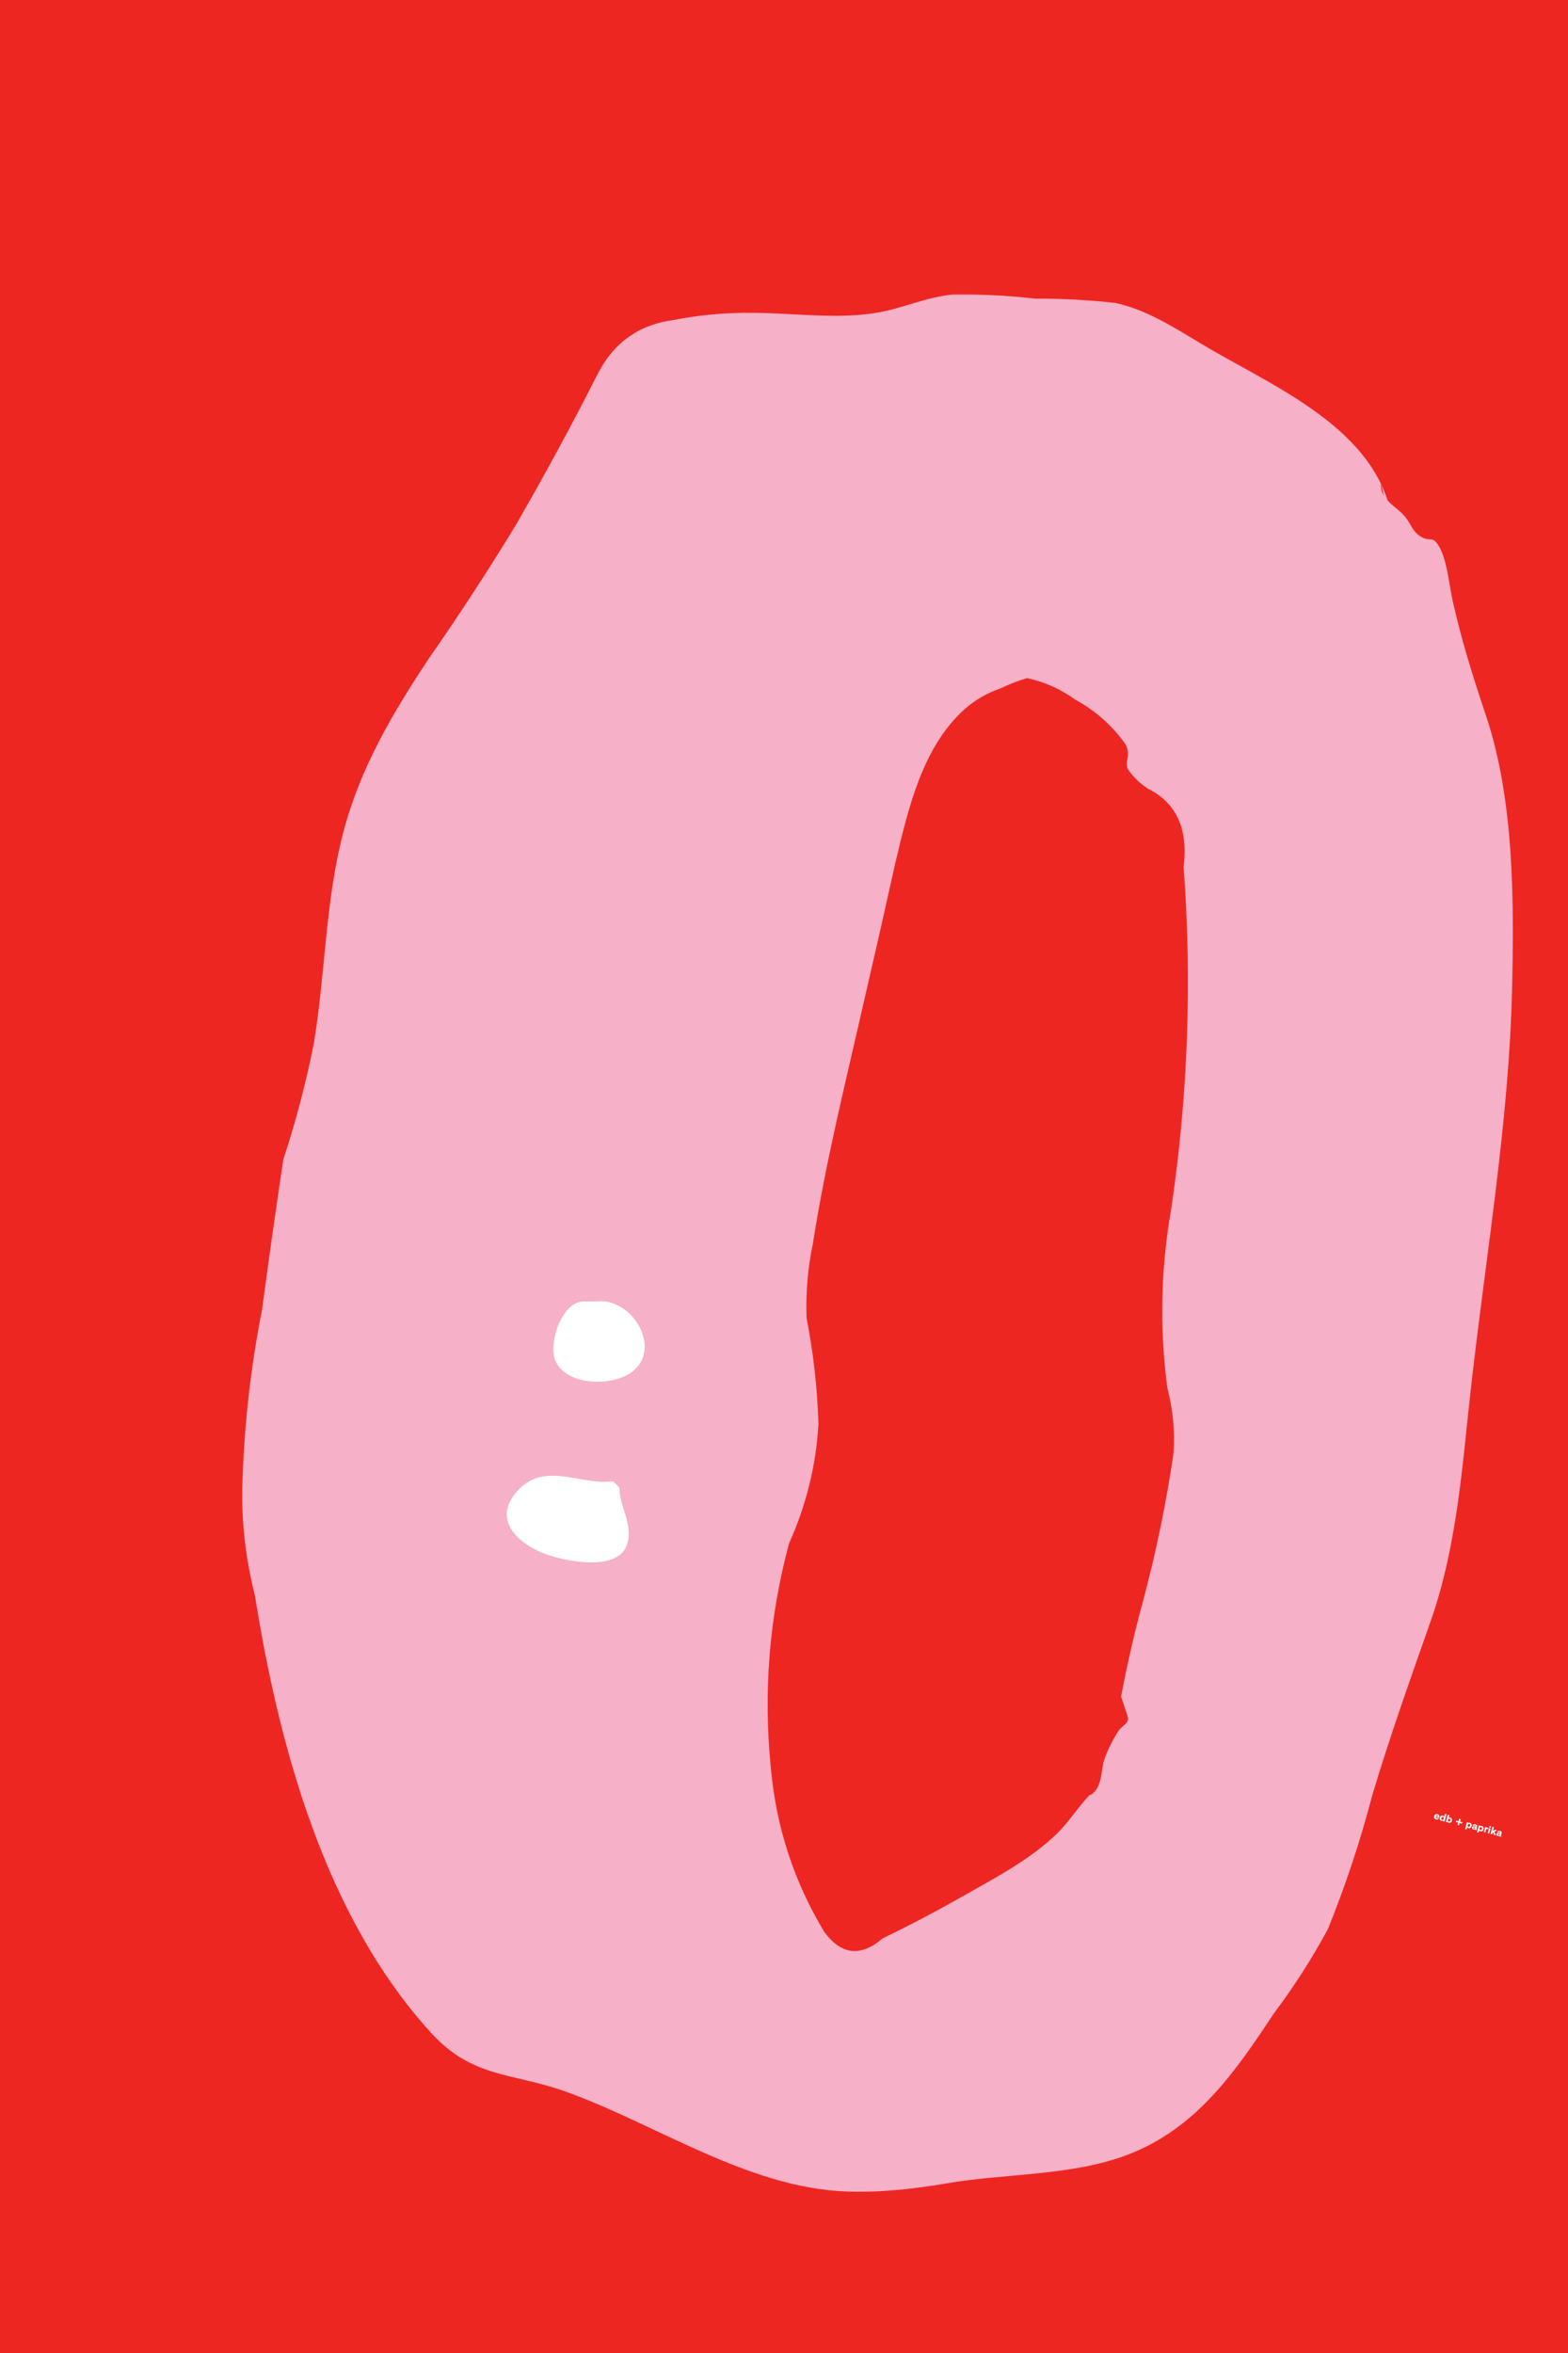<?xml version="1.0" encoding="UTF-8"?>
<svg xmlns="http://www.w3.org/2000/svg" xmlns:xlink="http://www.w3.org/1999/xlink" width="1728pt" height="2592pt" viewBox="0 0 1728 2592" version="1.1">
<g id="surface1">
<rect x="0" y="0" width="1728" height="2592" style="fill:rgb(93.292%,15.175%,13.412%);fill-opacity:1;stroke:none;"/>
<path style=" stroke:none;fill-rule:nonzero;fill:rgb(96.428%,68.954%,77.922%);fill-opacity:1;" d="M 1536.461 597.41 C 1535.992 484.414 1420.996 434.543 1337.125 386.504 C 1302.891 366.898 1268.691 342.32 1229.398 333.75 C 1199.898 330.445 1170.301 328.848 1140.602 328.957 C 1110.527 325.512 1080.371 324.027 1050.125 324.5 C 1021.043 327.066 995.578 339.426 967.246 344.348 C 923.367 351.969 875.184 344.871 830.773 344.637 C 801.172 344.164 771.812 346.766 742.695 352.438 C 704.062 357.484 675.906 377.613 658.23 412.82 C 629.793 468.781 599.879 523.938 568.484 578.297 C 538.098 628.254 506.184 677.211 472.742 725.172 C 432.742 785.582 397.391 844.891 378.605 915.855 C 358.305 992.535 358.738 1072.105 345.781 1149.766 C 337.188 1192.934 326 1235.414 312.219 1277.215 C 303.957 1332.523 296.113 1387.891 288.691 1443.316 C 275.691 1509.176 268.43 1575.648 266.898 1642.742 C 266.648 1681.668 271.324 1719.922 280.926 1757.508 C 307.301 1923.078 357.906 2110.848 474.957 2239.207 C 520.82 2289.5 564.328 2283.055 622.289 2303.684 C 722.637 2339.398 823.363 2409.926 932.574 2414.094 C 969.34 2415.5 1007.105 2411.336 1043.246 2405.121 C 1108.16 2393.965 1182.191 2397.156 1243.875 2373.16 C 1319.504 2343.742 1361.477 2281.801 1404.223 2217.453 C 1426.184 2188.172 1445.875 2157.434 1463.297 2125.234 C 1482.867 2077.062 1499.203 2027.809 1512.312 1977.48 C 1531.734 1912.867 1554.039 1850.062 1576.418 1786.488 C 1606.199 1701.871 1611.422 1613.949 1621.438 1525.414 C 1637.891 1379.977 1663.066 1234.734 1666.406 1088.266 C 1668.605 991.918 1668.574 881.031 1637.836 789.027 C 1623.527 746.199 1611.098 707.016 1601.145 663.066 C 1597.43 646.652 1595.02 619.137 1587.027 603.98 C 1578.535 587.875 1576.414 598.422 1564.887 590.582 C 1556.449 584.84 1555.672 578.66 1549.078 570.02 C 1539.773 557.824 1520.168 550.742 1522.059 532.609 "/>
<path style=" stroke:none;fill-rule:nonzero;fill:rgb(100%,100%,100%);fill-opacity:1;" d="M 642.301 1433.617 C 618.145 1435.125 603.625 1481.445 612.5 1499.906 C 625.125 1526.176 671.574 1527.113 693.523 1513.309 C 732.414 1488.844 697.812 1428.406 656.699 1433.617 "/>
<path style=" stroke:none;fill-rule:nonzero;fill:rgb(100%,100%,100%);fill-opacity:1;" d="M 675.652 1631.73 C 639.188 1636.688 598.754 1608.004 568.598 1644.207 C 544.68 1672.918 567.199 1696.879 595.09 1709.469 C 616.977 1719.344 677.309 1732.051 689.875 1704.242 C 700.078 1681.656 681.586 1658.398 682.852 1638.93 "/>
<path style=" stroke:none;fill-rule:nonzero;fill:rgb(93.292%,15.175%,13.412%);fill-opacity:1;" d="M 1235.492 1868.938 C 1242.125 1833.5 1250.199 1798.344 1259.715 1763.531 C 1274.02 1709.938 1285.207 1655.719 1293.277 1600.875 C 1294.918 1576.438 1292.633 1552.375 1286.422 1528.688 C 1277.699 1463.094 1279.133 1397.438 1290.727 1331.75 C 1309.227 1206.656 1313.781 1081.094 1304.391 955.094 C 1309.633 913.438 1296.633 884.719 1265.387 868.938 C 1256.094 863.125 1248.469 855.656 1242.527 846.594 C 1239.637 835.469 1246.574 834.344 1240.637 820.312 C 1226.051 799.531 1207.496 783 1184.965 770.719 C 1168.777 759.031 1151.074 751.125 1131.859 747 C 1121.746 750 1111.938 753.781 1102.426 758.375 C 1088.039 763.312 1075.102 770.75 1063.613 780.688 C 1016.098 822.969 1000.828 891.625 986.781 950.156 C 975.617 1000.625 964.184 1051.062 952.484 1101.438 C 932.285 1190.562 909.812 1279.938 895.777 1370.281 C 890.156 1397.219 887.859 1424.406 888.879 1451.844 C 896.41 1490.406 900.773 1529.375 901.98 1568.688 C 899.301 1614.406 888.527 1658.125 869.656 1699.875 C 847.77 1781 841.047 1863.5 849.488 1947.344 C 855.289 2012.469 874.934 2072.75 908.426 2128.188 C 927.23 2153.594 948.617 2155.969 972.578 2135.312 C 1001.117 2121.562 1029.164 2106.906 1056.715 2091.281 C 1093.199 2070.438 1134.734 2049.312 1165.074 2019.594 C 1178.023 2006.906 1188.199 1990.531 1200.445 1977.656 C 1203.242 1976.844 1205.461 1975.156 1207.102 1972.562 C 1214.629 1963.531 1213.586 1947.938 1217.242 1937.375 C 1220.441 1928.094 1227.379 1914.562 1232.766 1906.406 C 1236.344 1901 1245.262 1898.25 1242.691 1890.531 "/>
<path style=" stroke:none;fill-rule:nonzero;fill:rgb(100%,100%,100%);fill-opacity:1;" d="M 1584.645 2002.516 C 1584.375 2002.789 1583.816 2003.113 1583.074 2002.914 C 1582.238 2002.691 1581.938 2002.051 1582.043 2001.43 L 1585.969 2002.484 C 1586.008 2002.383 1586.043 2002.254 1586.074 2002.141 C 1586.523 2000.457 1585.949 1998.902 1584.129 1998.414 C 1582.484 1997.973 1580.996 1998.801 1580.531 2000.531 C 1580.035 2002.387 1580.988 2003.781 1582.613 2004.219 C 1584.129 2004.625 1585.156 2003.992 1585.605 2003.617 Z M 1583.805 1999.578 C 1584.488 1999.762 1584.777 2000.312 1584.641 2000.961 L 1582.332 2000.344 C 1582.512 1999.77 1583.145 1999.402 1583.805 1999.578 M 1590.145 2000.023 C 1588.602 1999.613 1587.246 2000.551 1586.797 2002.234 C 1586.332 2003.973 1587.016 2005.398 1588.582 2005.816 C 1589.348 2006.023 1590.031 2005.832 1590.379 2005.602 L 1590.242 2006.113 L 1591.934 2006.566 L 1594.105 1998.453 L 1592.414 1998 L 1591.586 2001.094 C 1591.398 2000.684 1590.945 2000.238 1590.145 2000.023 M 1591.027 2003.367 C 1590.77 2004.328 1590.082 2004.855 1589.328 2004.652 C 1588.504 2004.43 1588.238 2003.699 1588.512 2002.691 C 1588.773 2001.707 1589.406 2001.203 1590.195 2001.414 C 1590.949 2001.617 1591.285 2002.402 1591.027 2003.367 M 1596.684 2007.988 C 1598.227 2008.402 1599.582 2007.461 1600.031 2005.781 C 1600.5 2004.039 1599.812 2002.617 1598.234 2002.191 C 1597.48 2001.992 1596.797 2002.18 1596.449 2002.41 L 1597.219 1999.535 L 1595.527 1999.082 L 1593.418 2006.965 L 1595.109 2007.414 L 1595.242 2006.918 C 1595.488 2007.434 1596.012 2007.809 1596.684 2007.988 M 1595.801 2004.645 C 1596.059 2003.684 1596.746 2003.16 1597.5 2003.359 C 1598.324 2003.582 1598.59 2004.312 1598.316 2005.32 C 1598.055 2006.305 1597.422 2006.809 1596.633 2006.598 C 1595.879 2006.395 1595.543 2005.609 1595.801 2004.645 M 1608.543 2008.184 L 1611.164 2008.887 L 1611.59 2007.289 L 1608.973 2006.586 L 1609.691 2003.898 L 1608.082 2003.465 L 1607.363 2006.152 L 1604.73 2005.449 L 1604.301 2007.047 L 1606.934 2007.754 L 1606.227 2010.395 L 1607.836 2010.828 Z M 1618.418 2013.812 C 1619.957 2014.223 1621.312 2013.285 1621.766 2011.602 C 1622.23 2009.863 1621.547 2008.438 1619.969 2008.016 C 1619.215 2007.816 1618.531 2008.004 1618.184 2008.234 L 1618.32 2007.723 L 1616.629 2007.27 L 1614.59 2014.871 L 1616.281 2015.324 L 1616.977 2012.742 C 1617.223 2013.254 1617.742 2013.633 1618.418 2013.812 M 1617.535 2010.469 C 1617.793 2009.508 1618.48 2008.984 1619.234 2009.184 C 1620.059 2009.406 1620.32 2010.137 1620.051 2011.145 C 1619.785 2012.129 1619.156 2012.633 1618.367 2012.422 C 1617.613 2012.219 1617.277 2011.434 1617.535 2010.469 M 1627.82 2011.957 C 1628.152 2010.707 1627.379 2010.027 1625.965 2009.648 C 1624.414 2009.23 1623.211 2009.645 1622.895 2010.91 L 1624.457 2011.344 C 1624.605 2010.785 1624.996 2010.629 1625.586 2010.789 C 1626.168 2010.941 1626.336 2011.238 1626.227 2011.656 L 1626.199 2011.746 C 1626.152 2011.922 1626.102 2011.934 1625.781 2011.91 L 1624.586 2011.785 C 1623.363 2011.672 1622.453 2011.863 1622.172 2012.918 C 1621.863 2014.066 1622.473 2014.898 1623.688 2015.223 C 1624.582 2015.465 1625.051 2015.34 1625.379 2015.133 L 1625.391 2015.133 C 1625.398 2015.57 1625.824 2015.785 1626.312 2015.914 C 1626.59 2015.988 1626.852 2016.035 1627.117 2016.055 L 1627.379 2015.082 L 1627.297 2015.059 C 1627.055 2014.996 1627.039 2014.867 1627.133 2014.52 Z M 1625.672 2013.68 C 1625.516 2014.262 1625.051 2014.41 1624.492 2014.262 C 1624.008 2014.129 1623.723 2013.844 1623.844 2013.391 C 1623.973 2012.914 1624.402 2012.93 1624.977 2012.973 C 1625.621 2013.023 1625.715 2012.996 1625.855 2012.984 Z M 1631.504 2017.316 C 1633.043 2017.73 1634.398 2016.789 1634.852 2015.109 C 1635.316 2013.371 1634.633 2011.945 1633.055 2011.523 C 1632.301 2011.32 1631.617 2011.512 1631.27 2011.738 L 1631.406 2011.23 L 1629.715 2010.777 L 1627.68 2018.379 L 1629.367 2018.832 L 1630.062 2016.246 C 1630.309 2016.762 1630.832 2017.137 1631.504 2017.316 M 1630.621 2013.977 C 1630.879 2013.012 1631.566 2012.488 1632.32 2012.691 C 1633.145 2012.91 1633.406 2013.641 1633.137 2014.648 C 1632.875 2015.637 1632.242 2016.137 1631.453 2015.926 C 1630.699 2015.723 1630.363 2014.938 1630.621 2013.977 M 1636.691 2012.648 L 1635.215 2018.164 L 1636.906 2018.617 L 1637.594 2016.055 C 1637.668 2015.777 1637.758 2015.527 1637.871 2015.336 C 1638.125 2014.906 1638.531 2014.68 1639.18 2014.852 C 1639.332 2014.895 1639.535 2014.973 1639.707 2015.066 L 1640.141 2013.445 C 1640.074 2013.418 1640.016 2013.402 1639.945 2013.383 C 1639.172 2013.176 1638.422 2013.469 1638.156 2013.848 L 1638.359 2013.094 Z M 1642.613 2014.234 L 1640.91 2013.777 L 1639.434 2019.293 L 1641.137 2019.75 Z M 1643.25 2011.867 L 1641.547 2011.414 L 1641.102 2013.07 L 1642.805 2013.523 Z M 1644.734 2012.266 L 1642.621 2020.148 L 1644.312 2020.602 L 1644.781 2018.852 L 1645.445 2018.496 L 1646.387 2021.156 L 1648.473 2021.715 L 1646.965 2017.695 L 1649.789 2016.156 L 1647.551 2015.559 L 1645.301 2016.902 L 1646.422 2012.719 Z M 1654.859 2019.203 C 1655.195 2017.953 1654.422 2017.273 1653.008 2016.895 C 1651.453 2016.477 1650.254 2016.887 1649.938 2018.156 L 1651.5 2018.59 C 1651.648 2018.031 1652.035 2017.875 1652.629 2018.031 C 1653.207 2018.188 1653.379 2018.484 1653.266 2018.898 L 1653.242 2018.992 C 1653.195 2019.168 1653.141 2019.18 1652.824 2019.156 L 1651.629 2019.031 C 1650.402 2018.914 1649.496 2019.109 1649.215 2020.164 C 1648.906 2021.312 1649.516 2022.145 1650.73 2022.469 C 1651.625 2022.711 1652.094 2022.586 1652.422 2022.379 L 1652.434 2022.379 C 1652.441 2022.816 1652.867 2023.031 1653.355 2023.16 C 1653.633 2023.234 1653.895 2023.281 1654.16 2023.301 L 1654.422 2022.328 L 1654.34 2022.305 C 1654.098 2022.242 1654.082 2022.113 1654.176 2021.766 Z M 1652.711 2020.926 C 1652.555 2021.508 1652.094 2021.656 1651.535 2021.508 C 1651.051 2021.375 1650.766 2021.09 1650.887 2020.637 C 1651.016 2020.16 1651.445 2020.176 1652.02 2020.219 C 1652.664 2020.266 1652.758 2020.242 1652.898 2020.23 Z M 1652.711 2020.926 "/>
</g>
</svg>
